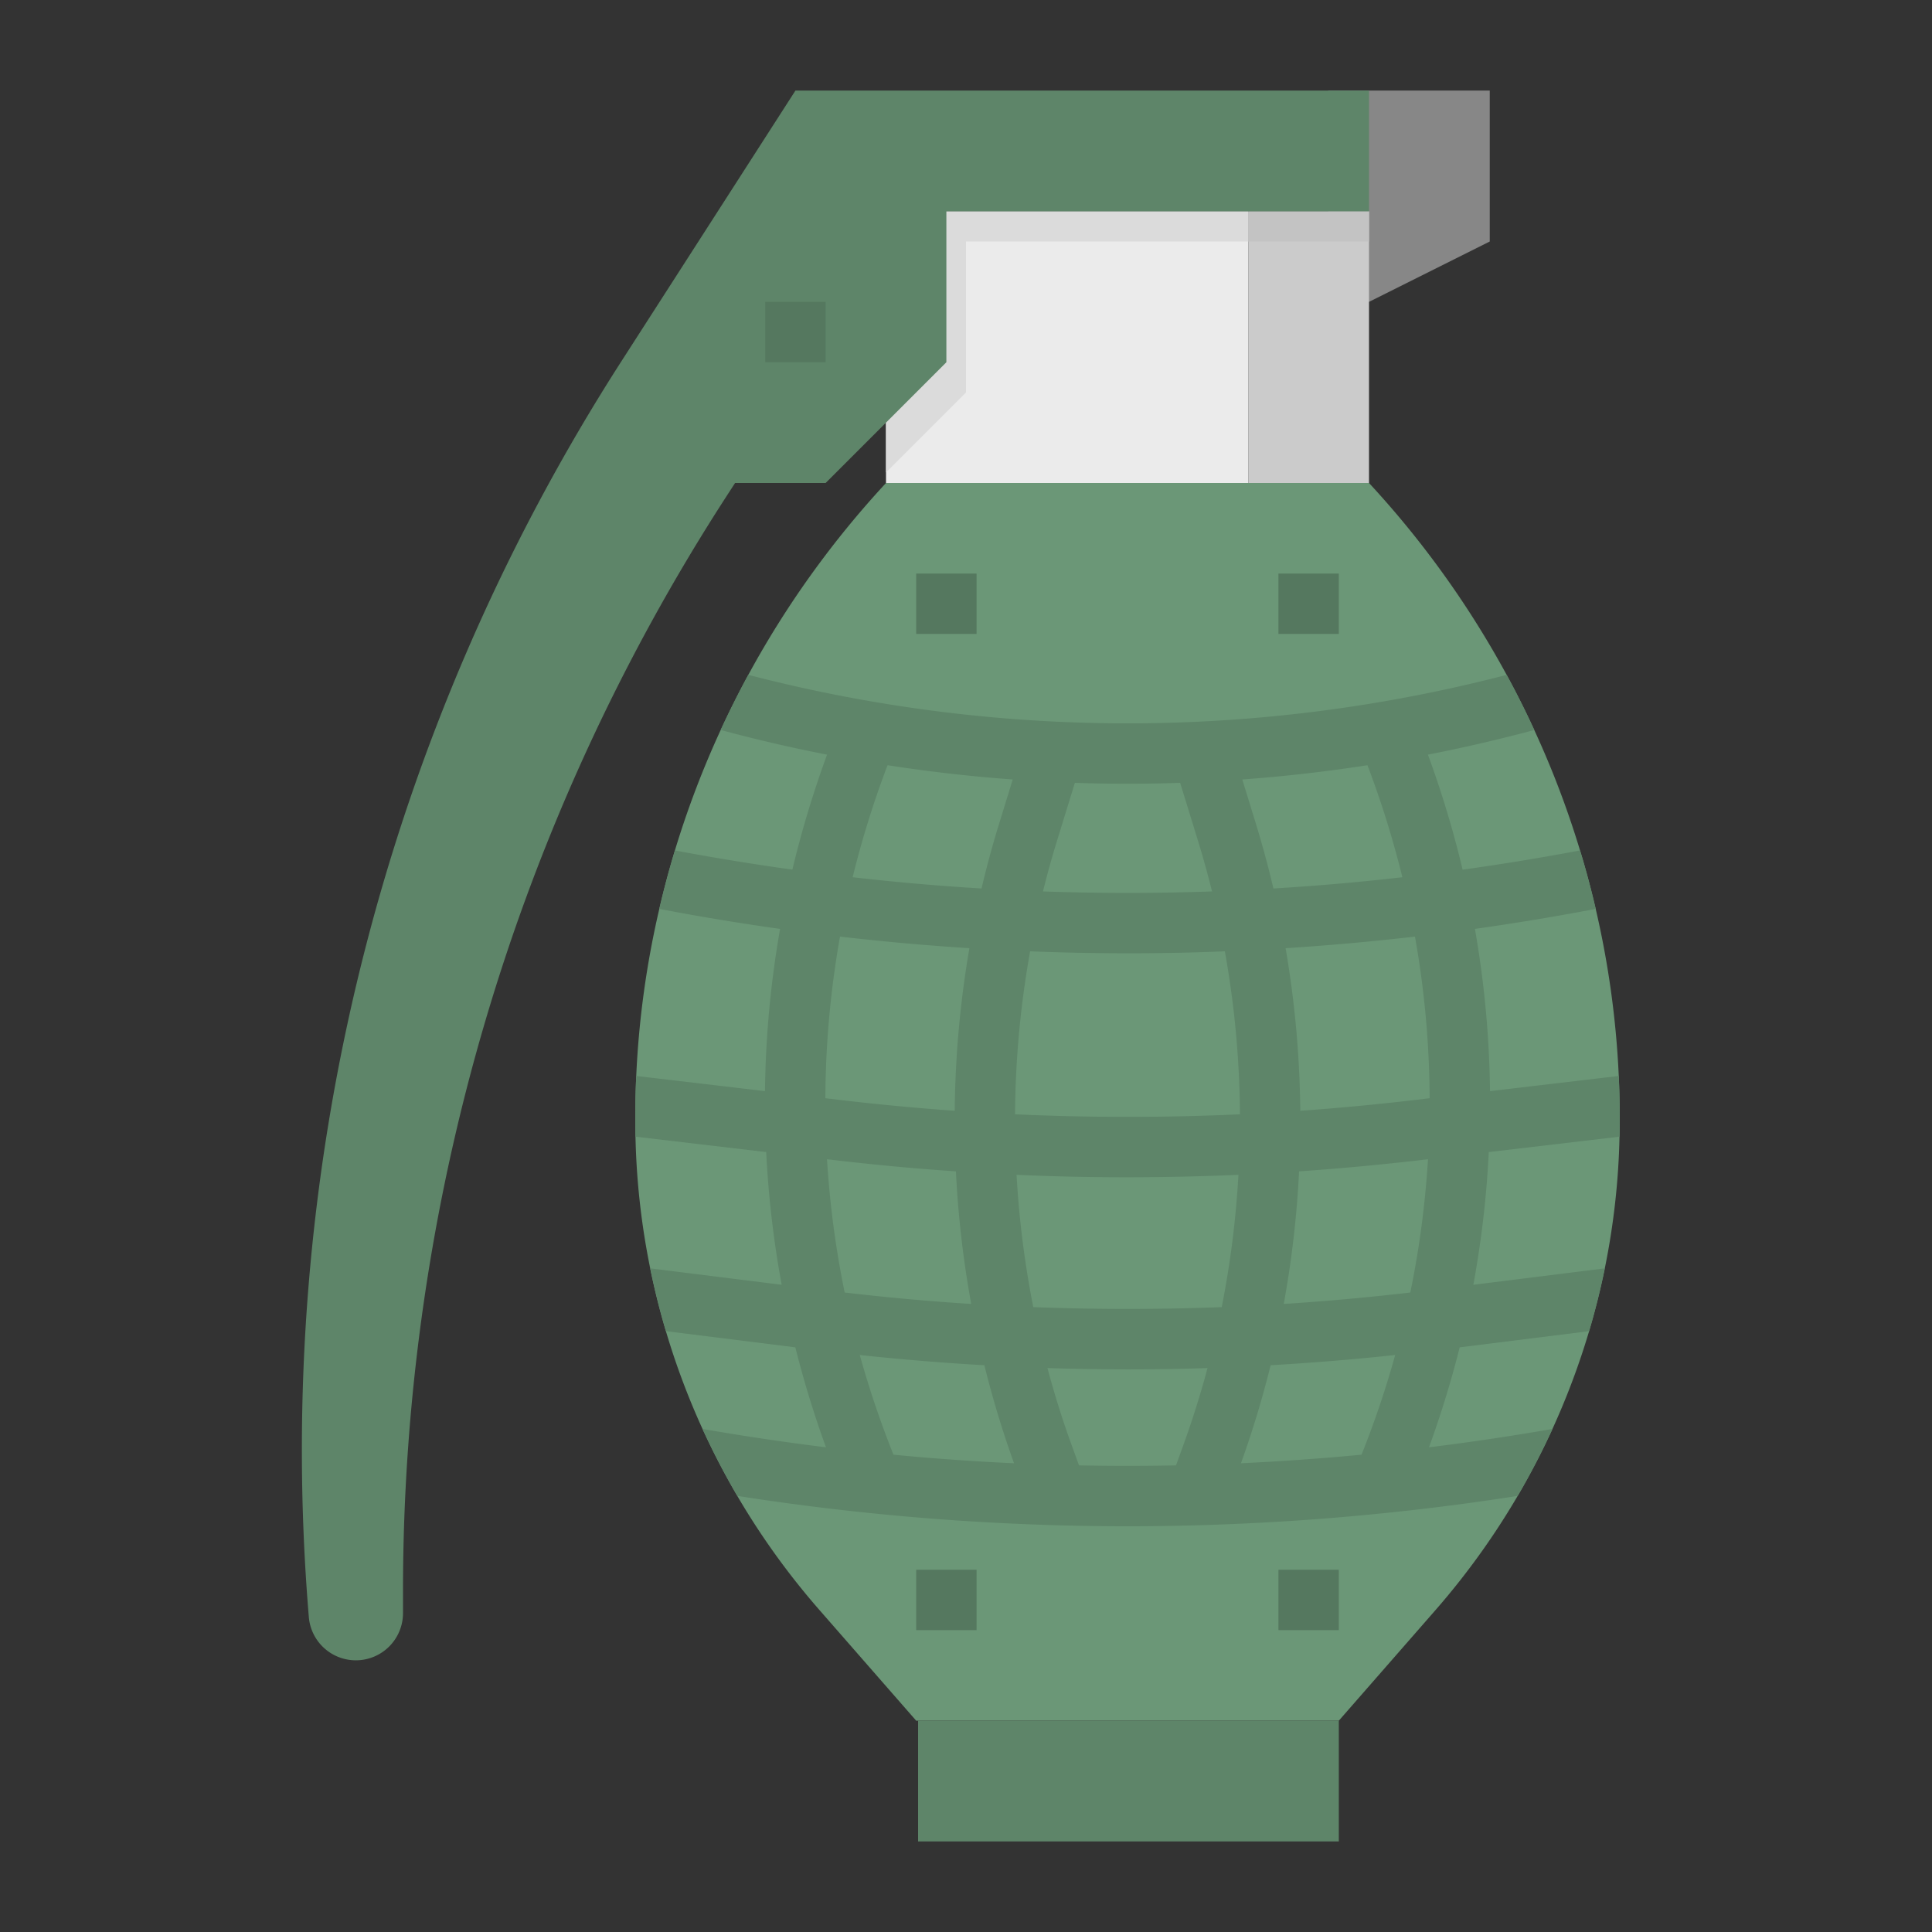 <svg height="512" viewBox="0 0 512 512" width="512" xmlns="http://www.w3.org/2000/svg"><rect x="0" y="0" width="512" height="512" fill="#333333" stroke="none"/><g id="flat"><path d="m394.799 64-32 16h-10.799v-56h42.799z" fill="#878787"/><path d="m429.24 295.53v2.03c0 1.22-.02 2.45-.05 3.67a195.482 195.482 0 0 1 -3.9 34.9q-1.725 8.415-4.16 16.64a198.019 198.019 0 0 1 -40.77 73.99l-25.56 29.24h-112l-25.56-29.24a197.543 197.543 0 0 1 -40.77-73.99q-2.445-8.22-4.16-16.64a195.482 195.482 0 0 1 -3.9-34.9c-.03-1.22-.05-2.45-.05-3.67v-2.03q.015-5.2.25-10.39a242.849 242.849 0 0 1 6.11-44.27q1.815-7.815 4.14-15.5a247.378 247.378 0 0 1 12.13-31.92q3.42-7.425 7.32-14.61a251.275 251.275 0 0 1 36.49-50.84h128a251.18 251.18 0 0 1 36.48 50.85q3.915 7.185 7.32 14.61 2.76 5.985 5.2 12.1 3.885 9.765 6.93 19.82 2.34 7.665 4.15 15.49a243.724 243.724 0 0 1 6.11 44.27q.24 5.19.25 10.39z" fill="#6b9777"/><path d="m234.8 56h96v72h-96z" fill="#ebebeb"/><path d="m243.304 456h111.495v32h-111.495z" fill="#5e8569"/><path d="m428.99 285.14-34.12 4.02a266.787 266.787 0 0 0 -4-42.99q15.09-2.13 30.15-4.95l1.86-.35q-1.815-7.815-4.15-15.49l-.66.12q-15.21 2.85-30.46 4.97a271.163 271.163 0 0 0 -9.19-30.48q14.16-2.775 28.18-6.53-3.405-7.425-7.32-14.61a399.276 399.276 0 0 1 -200.97-.01q-3.9 7.185-7.32 14.61 14.01 3.78 28.19 6.54a271.63 271.63 0 0 0 -9.19 30.47q-15.255-2.115-30.46-4.96l-.67-.13q-2.325 7.68-4.14 15.5l1.86.35q15.06 2.835 30.15 4.95a265.656 265.656 0 0 0 -4 42.99l-34.12-4.02q-.24 5.19-.25 10.39v2.03c0 1.22.02 2.45.05 3.67l34.64 4.08a267.4 267.4 0 0 0 4.1 35.17l-34.84-4.35q1.725 8.415 4.16 16.64l34.3 4.29a271 271 0 0 0 8.12 26.49q-16.38-2.025-32.72-4.87a197.785 197.785 0 0 0 9.23 17.75 670.289 670.289 0 0 0 103.4 8.04 670.289 670.289 0 0 0 103.4-8.04 197.785 197.785 0 0 0 9.23-17.75q-16.335 2.85-32.73 4.87a268.351 268.351 0 0 0 8.13-26.49l34.3-4.29q2.445-8.22 4.16-16.64l-34.84 4.35a265.7 265.7 0 0 0 4.09-35.17l34.65-4.08c.03-1.22.05-2.45.05-3.67v-2.03q-.015-5.205-.25-10.39zm-66.6-82.35a255.1 255.1 0 0 1 9.25 29.69q-17.07 1.95-34.17 2.98-2.025-8.6-4.61-17.05l-3.64-11.84q16.635-1.215 33.17-3.78zm-82.36 20.32 4.82-15.65q6.975.24 13.95.24t13.95-.24l4.82 15.65q1.995 6.51 3.63 13.13-22.4.78-44.8 0c1.09-4.41 2.29-8.79 3.63-13.13zm-44.82-20.32q16.515 2.565 33.17 3.78l-3.64 11.84q-2.61 8.445-4.62 17.05-17.085-1.035-34.16-2.98a255.1 255.1 0 0 1 9.25-29.69zm-16.48 88.25a250.8 250.8 0 0 1 3.88-42.83q17.13 1.98 34.29 3.07a269.647 269.647 0 0 0 -3.89 43.09q-14.94-1.065-29.83-2.8zm.44 16.17 2.14.25q15.975 1.875 32.02 2.96a269.287 269.287 0 0 0 4.05 35.14q-16.8-1.065-33.53-3.03a251.608 251.608 0 0 1 -4.68-35.32zm17.61 78.3a257.3 257.3 0 0 1 -8.93-26.42q16.485 1.77 33.02 2.71a263.973 263.973 0 0 0 7.86 25.98q-15.975-.735-31.95-2.27zm76.77-2.4-1.9 5.23q-12.855.255-25.7 0l-1.9-5.23q-3.69-10.14-6.46-20.56 10.605.345 21.21.35t21.21-.35q-2.79 10.41-6.46 20.56zm10.22-36.71q-24.96.96-49.94 0a253.793 253.793 0 0 1 -4.43-35.06q14.685.66 29.4.65t29.4-.65a253.793 253.793 0 0 1 -4.43 35.06zm-54.77-51.1a253.445 253.445 0 0 1 3.99-43.19q12.9.51 25.81.52t25.8-.52a253.456 253.456 0 0 1 4 43.19q-29.775 1.365-59.6 0zm91.82 90.21q-15.96 1.515-31.95 2.27a263.973 263.973 0 0 0 7.86-25.98q16.53-.945 33.01-2.71a254.842 254.842 0 0 1 -8.92 26.42zm12.93-42.98q-16.725 1.95-33.54 3.03a269.3 269.3 0 0 0 4.06-35.14q16.035-1.1 32.02-2.96l2.14-.25a251.608 251.608 0 0 1 -4.68 35.32zm.67-50.96q-14.88 1.74-29.83 2.8a269.647 269.647 0 0 0 -3.89-43.09q17.16-1.095 34.28-3.07a249.808 249.808 0 0 1 3.89 42.83z" fill="#5e8569"/><path d="m330.8 56v8h-74.8v40l-21.2 21.2v-69.2z" fill="#dbdbdb"/><g fill="#55785f"><path d="m242.799 152h16v16h-16z"/><path d="m338.799 152h16v16h-16z"/><path d="m242.799 416h16v16h-16z"/><path d="m338.799 416h16v16h-16z"/></g><path d="m330.799 56h32v72h-32z" fill="#cbcbcb"/><path d="m330.799 56h32v8h-32z" fill="#c3c3c3"/><path d="m210.8 24-46.035 71.608a533.72 533.72 0 0 0 -82.921 332.931 12.5 12.5 0 0 0 12.456 11.461 12.5 12.5 0 0 0 12.5-12.5v-5.889a533.713 533.713 0 0 1 85.623-289.939l2.377-3.672h24l32-32v-40h112v-32z" fill="#5e8569"/><path d="m202.799 80h16v16h-16z" fill="#55785f"/></g></svg>